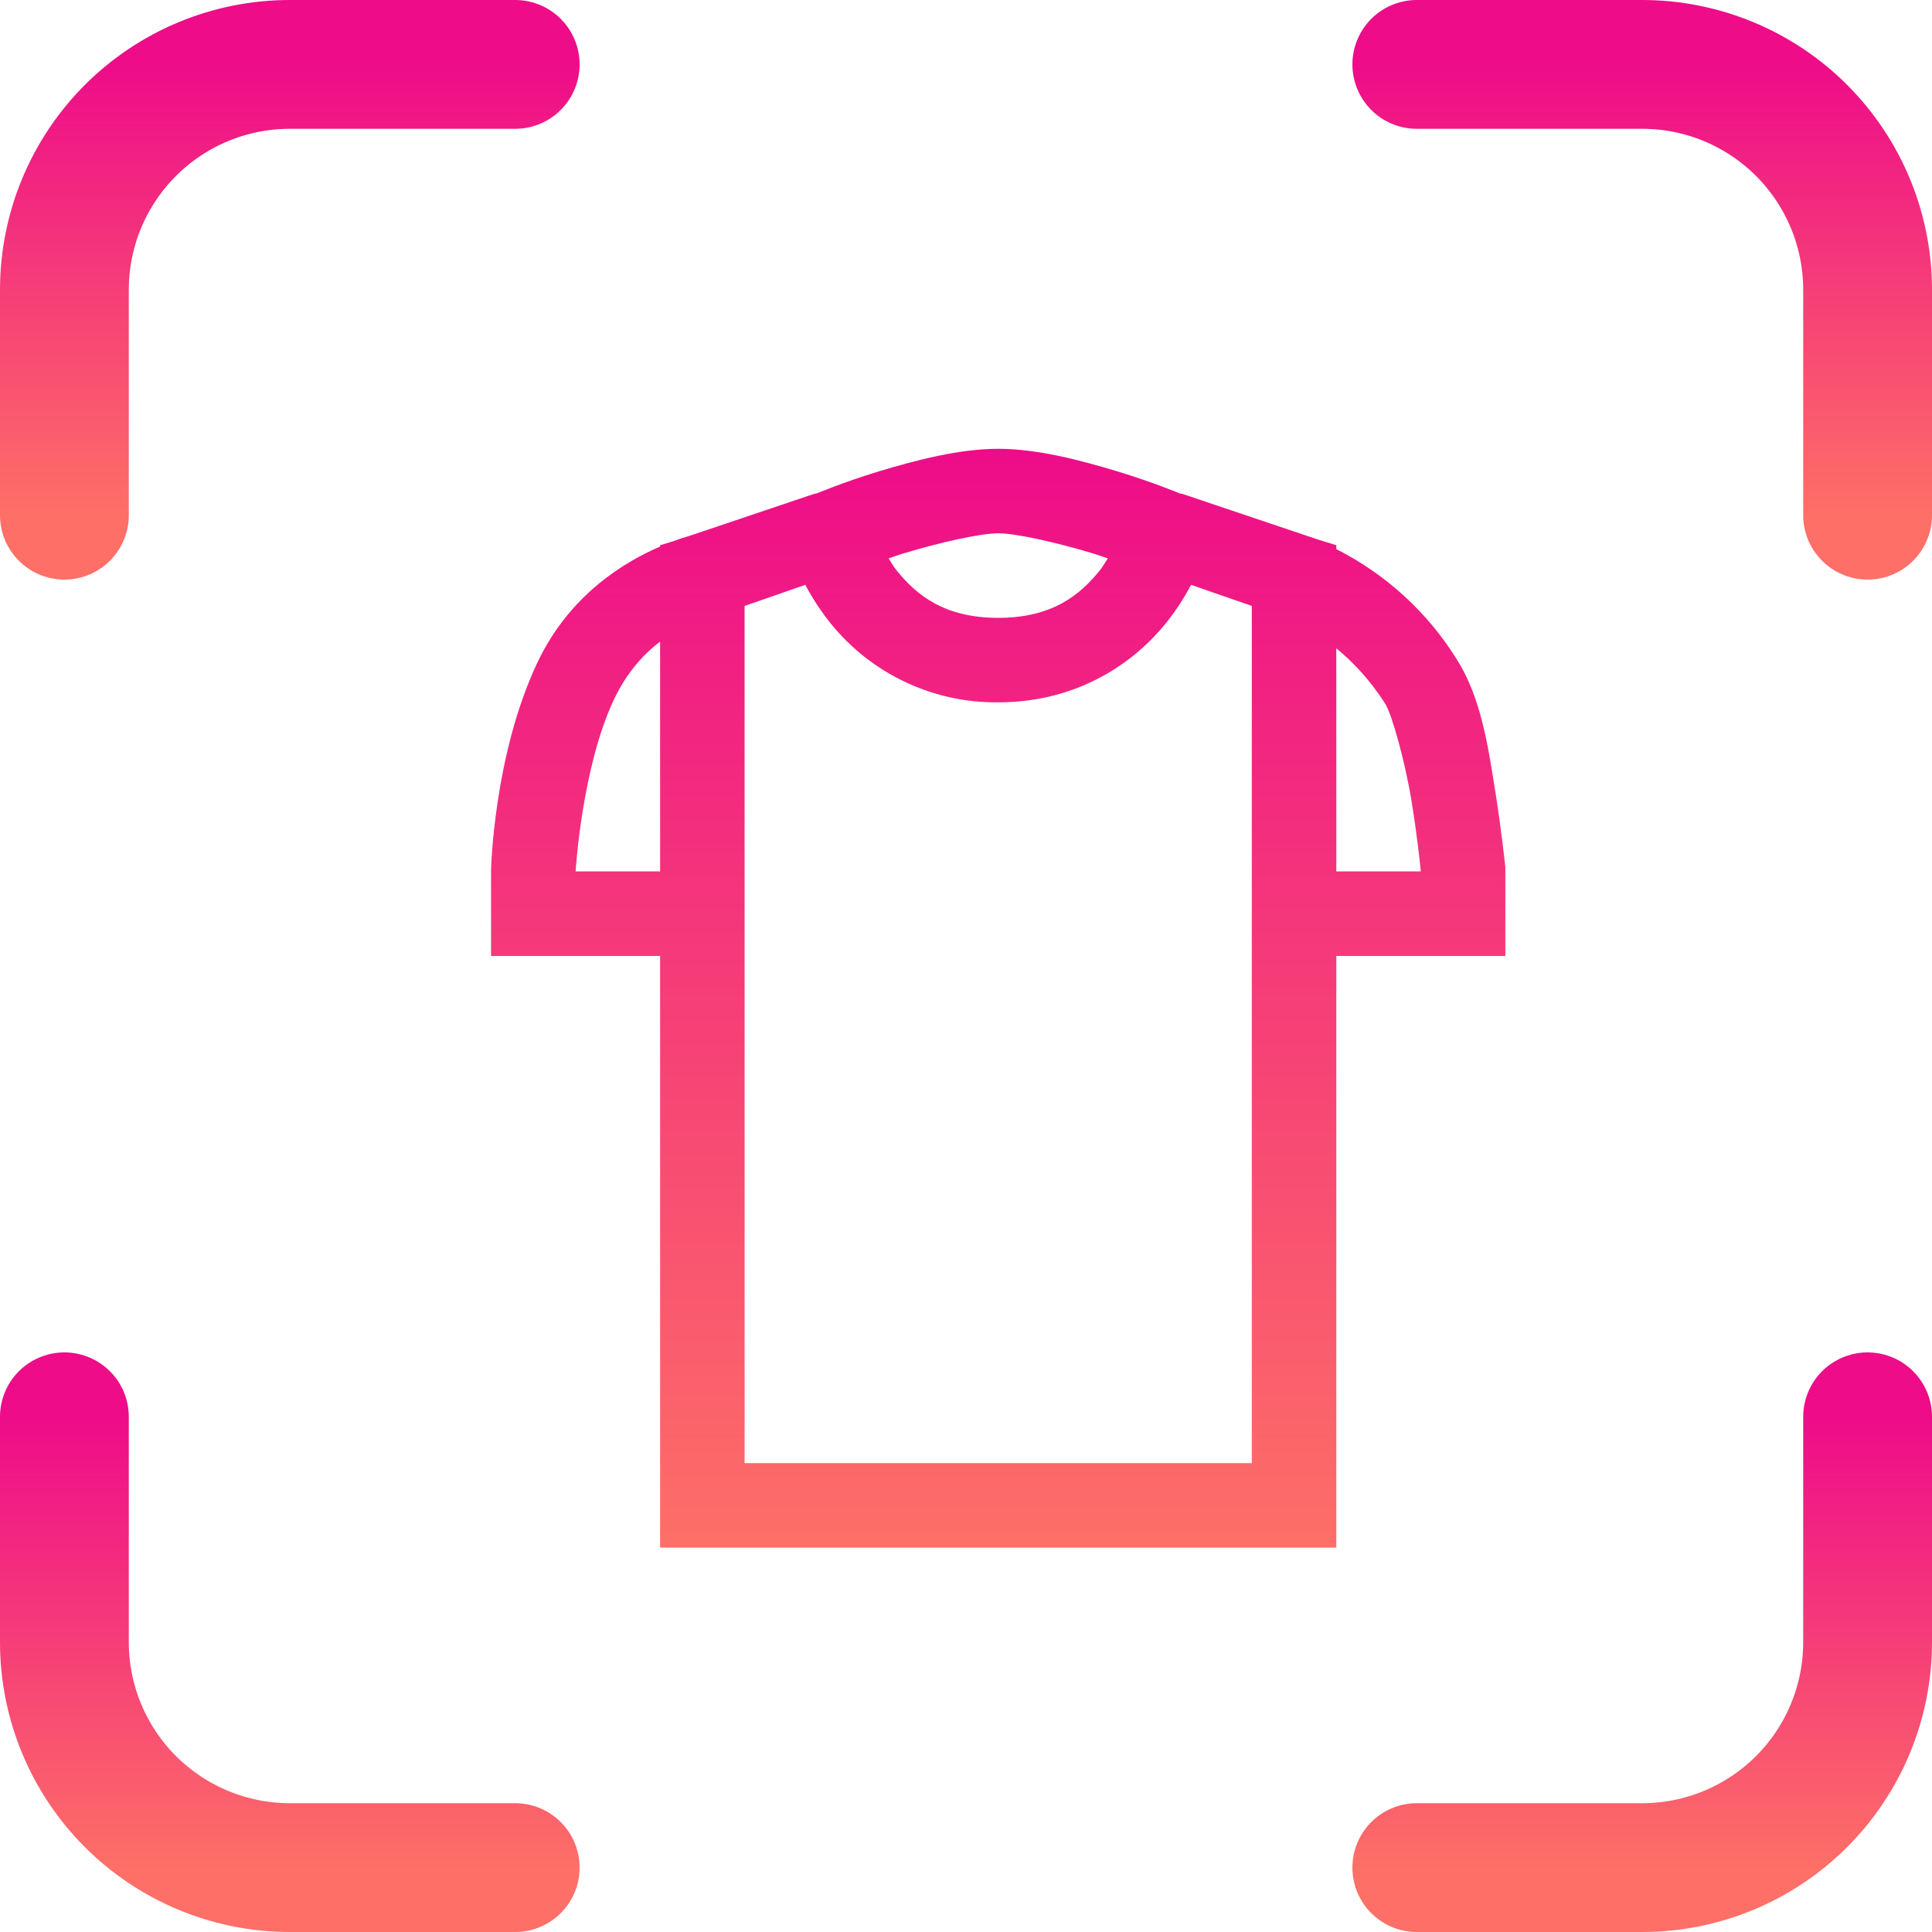 <svg width="30" height="30" viewBox="0 0 30 30" fill="none" xmlns="http://www.w3.org/2000/svg">
<path d="M1 8V4.5C1 3.572 1.369 2.682 2.025 2.025C2.682 1.369 3.572 1 4.5 1H8" stroke="url(#paint0_linear)" stroke-width="2" stroke-linecap="round" stroke-linejoin="round"/>
<path d="M1 22V25.5C1 26.428 1.369 27.319 2.025 27.975C2.682 28.631 3.572 29 4.5 29H8" stroke="url(#paint1_linear)" stroke-width="2" stroke-linecap="round" stroke-linejoin="round"/>
<path d="M22 1H25.5C26.428 1 27.319 1.369 27.975 2.025C28.631 2.682 29 3.572 29 4.5V8" stroke="url(#paint2_linear)" stroke-width="2" stroke-linecap="round" stroke-linejoin="round"/>
<path d="M22 29H25.5C26.428 29 27.319 28.631 27.975 27.975C28.631 27.319 29 26.428 29 25.5V22" stroke="url(#paint3_linear)" stroke-width="2" stroke-linecap="round" stroke-linejoin="round"/>
<path d="M15.5 6.969C14.892 6.969 14.224 7.146 13.654 7.317C13.095 7.487 12.685 7.661 12.67 7.666H12.65L10.762 8.302L10.701 8.322C10.618 8.345 10.536 8.373 10.455 8.404L10.25 8.466V8.487C9.701 8.723 8.842 9.233 8.343 10.292C7.664 11.727 7.625 13.51 7.625 13.51V14.844H10.25V24.031H20.75V14.844H23.375V13.47C23.375 13.47 23.319 12.914 23.211 12.239C23.103 11.565 22.993 10.822 22.616 10.23C22.161 9.503 21.516 8.914 20.75 8.527V8.466L20.484 8.384C20.445 8.366 20.453 8.376 20.422 8.363L20.299 8.322L18.351 7.666H18.33C18.315 7.661 17.904 7.487 17.345 7.318C16.776 7.146 16.108 6.969 15.5 6.969ZM15.5 8.281C15.785 8.281 16.436 8.432 16.956 8.589C17.092 8.63 17.084 8.632 17.202 8.671C17.161 8.732 17.13 8.791 17.079 8.855C16.772 9.237 16.341 9.594 15.5 9.594C14.659 9.594 14.228 9.237 13.921 8.855C13.87 8.791 13.839 8.732 13.798 8.671C13.916 8.632 13.908 8.63 14.044 8.589C14.564 8.432 15.215 8.281 15.5 8.281ZM12.505 9.081C12.603 9.268 12.729 9.468 12.895 9.676C13.208 10.065 13.605 10.377 14.056 10.59C14.507 10.803 15.001 10.912 15.5 10.906C16.751 10.906 17.62 10.278 18.105 9.676C18.271 9.468 18.397 9.268 18.494 9.081L19.438 9.409V22.719H11.562V9.409L12.505 9.081ZM10.25 9.963V13.531H8.938C8.94 13.495 9.04 11.906 9.532 10.865C9.73 10.447 9.991 10.158 10.25 9.963V9.963ZM20.75 10.066C20.991 10.268 21.257 10.531 21.509 10.927C21.614 11.093 21.819 11.829 21.919 12.444C22.014 13.026 22.057 13.48 22.062 13.531H20.75V10.066Z" fill="url(#paint4_linear)"/>
<defs>
<linearGradient id="paint0_linear" x1="4.5" y1="1" x2="4.5" y2="8" gradientUnits="userSpaceOnUse">
<stop stop-color="#EE0C89"/>
<stop offset="1" stop-color="#FD6F67"/>
</linearGradient>
<linearGradient id="paint1_linear" x1="4.5" y1="22" x2="4.5" y2="29" gradientUnits="userSpaceOnUse">
<stop stop-color="#EE0C89"/>
<stop offset="1" stop-color="#FD6F67"/>
</linearGradient>
<linearGradient id="paint2_linear" x1="25.5" y1="1" x2="25.5" y2="8" gradientUnits="userSpaceOnUse">
<stop stop-color="#EE0C89"/>
<stop offset="1" stop-color="#FD6F67"/>
</linearGradient>
<linearGradient id="paint3_linear" x1="25.5" y1="22" x2="25.5" y2="29" gradientUnits="userSpaceOnUse">
<stop stop-color="#EE0C89"/>
<stop offset="1" stop-color="#FD6F67"/>
</linearGradient>
<linearGradient id="paint4_linear" x1="15.5" y1="6.969" x2="15.5" y2="24.031" gradientUnits="userSpaceOnUse">
<stop stop-color="#EE0C89"/>
<stop offset="1" stop-color="#FD6F67"/>
</linearGradient>
</defs>
</svg>
